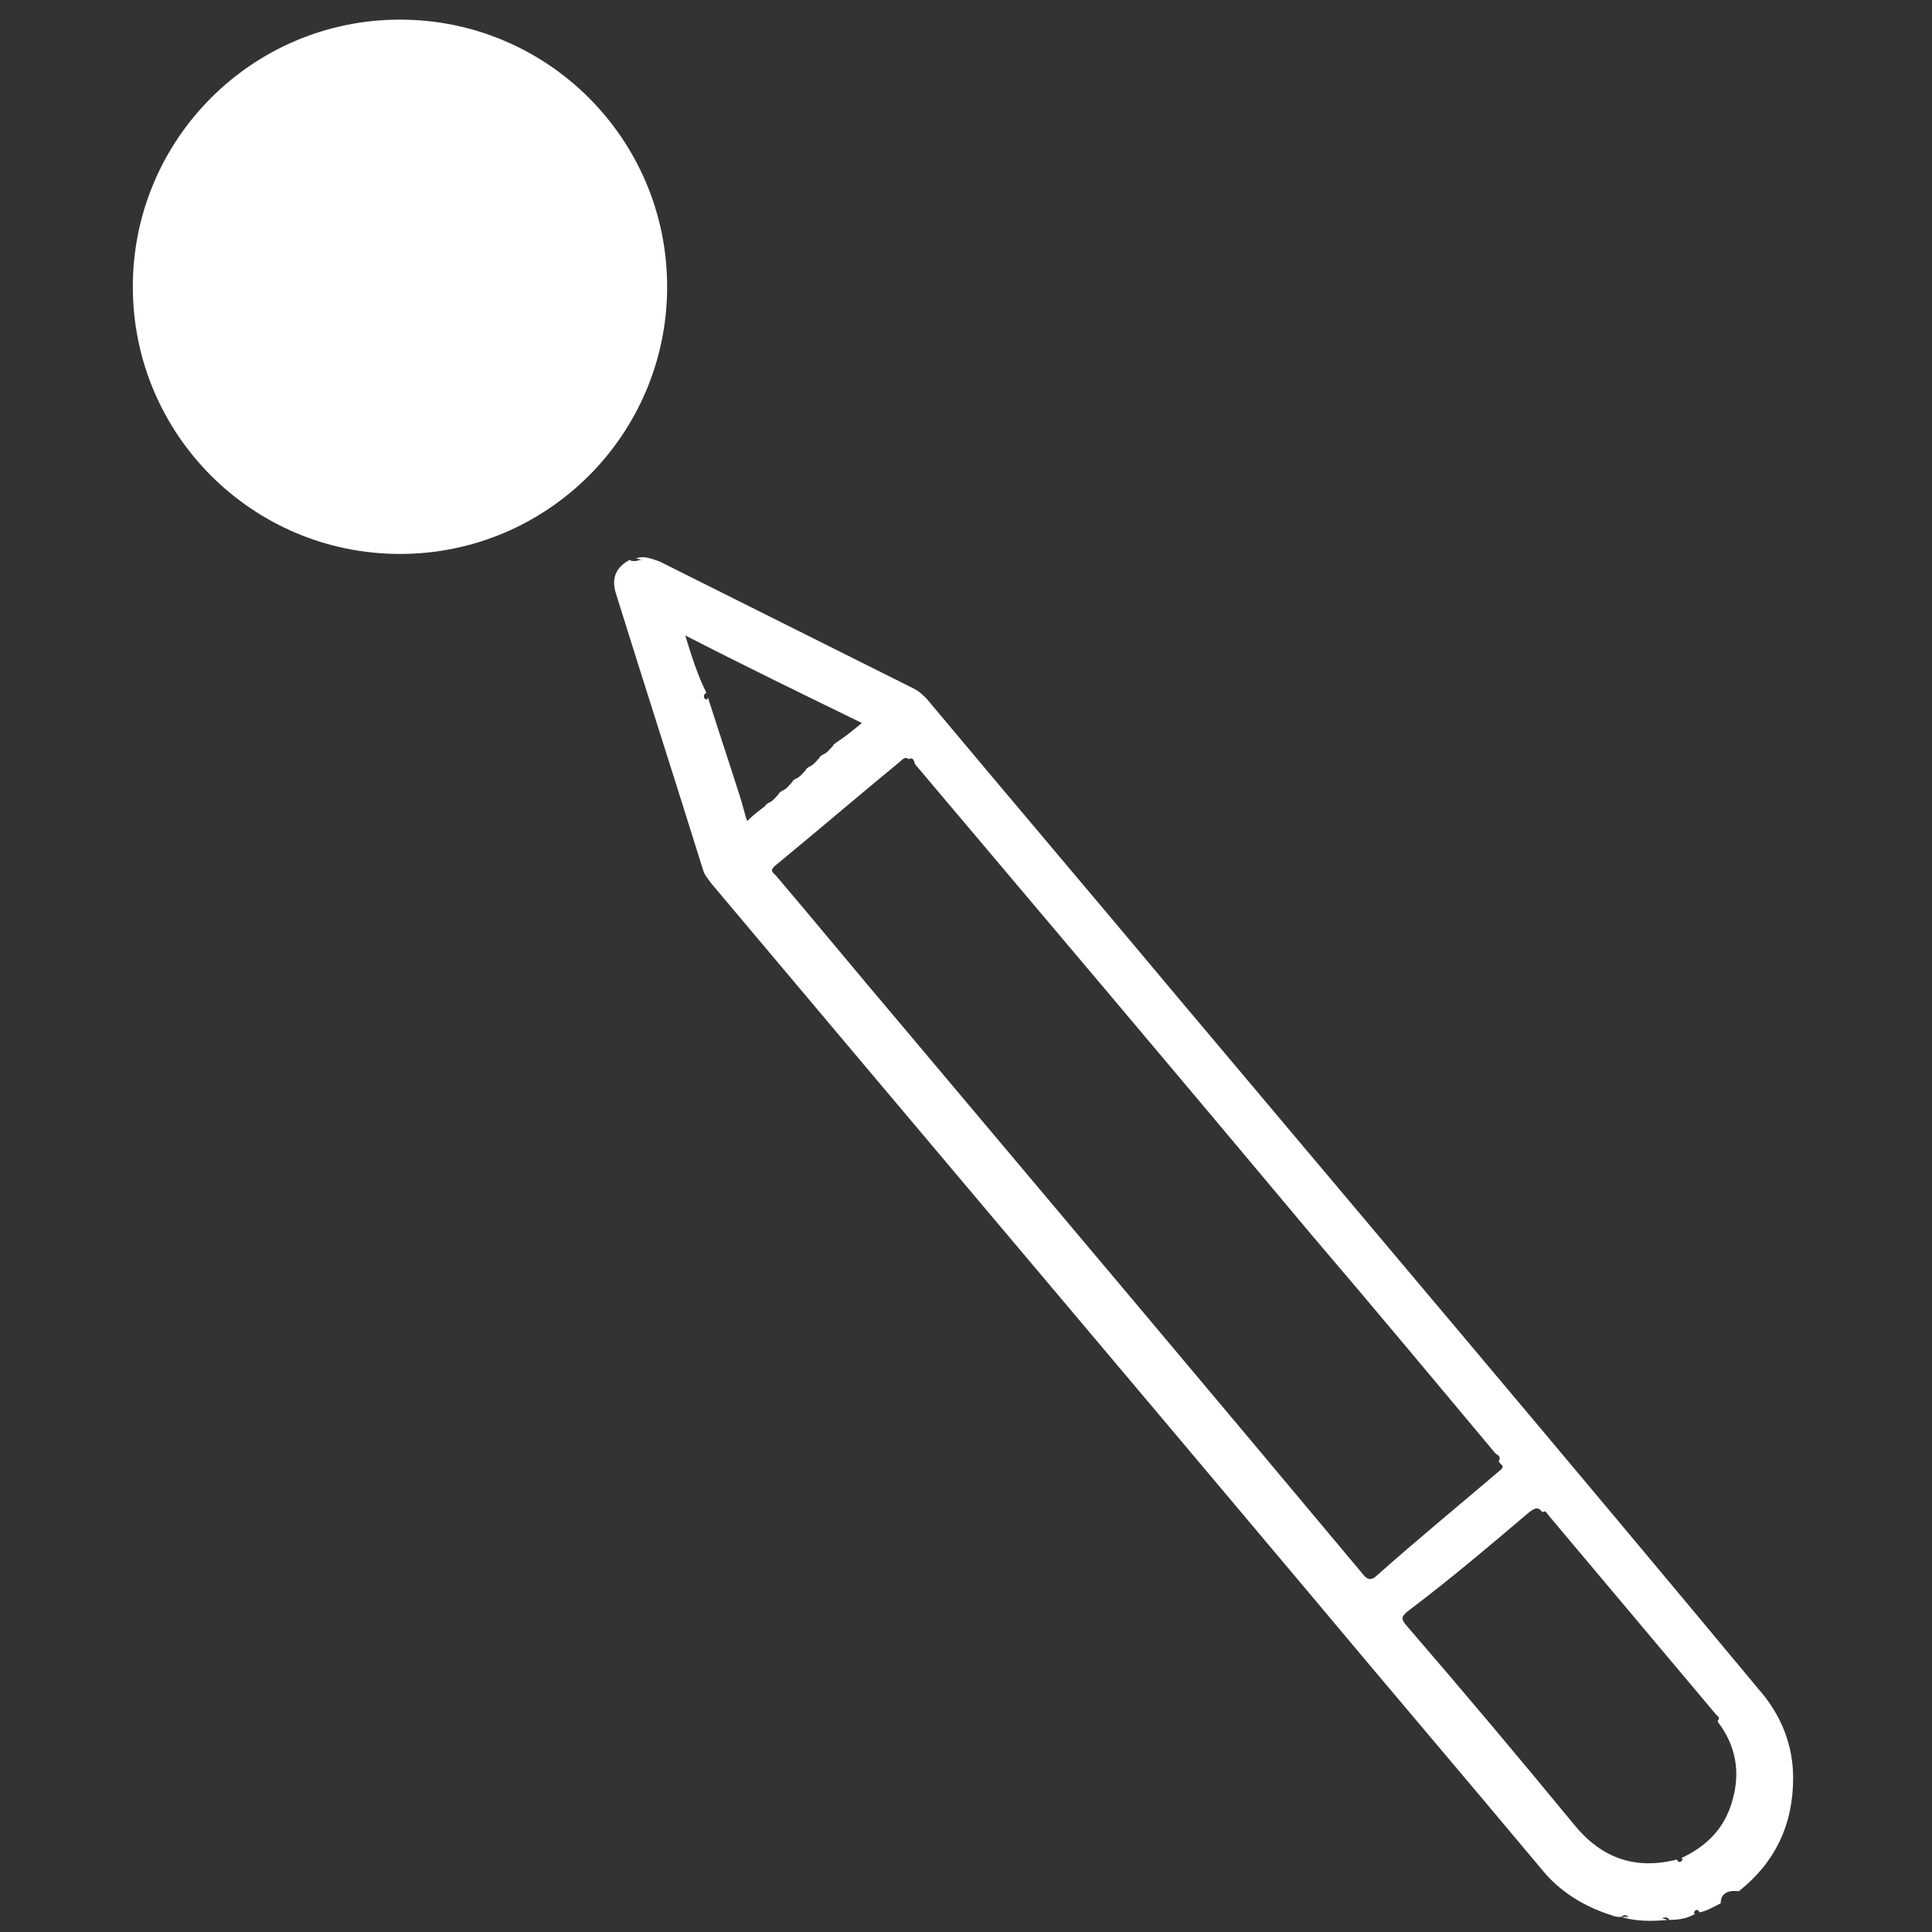 <?xml version="1.0" encoding="utf-8"?>
<!-- Generator: Adobe Illustrator 24.0.0, SVG Export Plug-In . SVG Version: 6.00 Build 0)  -->
<svg version="1.1" id="Layer_1" xmlns="http://www.w3.org/2000/svg" xmlns:xlink="http://www.w3.org/1999/xlink" x="0px" y="0px"
	 viewBox="0 0 128 128" style="enable-background:new 0 0 128 128;" xml:space="preserve">
<rect x="0" y="0" width="128" height="128" fill="#333333" stroke="none"/>
<style type="text/css">
	.st0{fill:#FFFFFF;}
</style>
<circle class="st0" cx="26.5" cy="19" r="17.7"/>
<path class="st0" d="M42.1,37c0.2,0,0.3,0.1,0.5,0.1c0,0-0.1,0-0.1,0c0,0,0,0,0,0c0,0,0,0-0.1,0c-0.3,0.1-0.5,0.1-0.7,0
	c-0.9,0.5-1.2,1.2-0.9,2.2c1.9,6.1,3.9,12.3,5.8,18.4c0.1,0.3,0.3,0.5,0.5,0.8c13.2,15.7,26.4,31.3,39.6,47
	c5.1,6.1,10.3,12.2,15.4,18.3c1.2,1.5,2.8,2.5,4.7,3.1c0.2,0.1,0.4,0.1,0.6,0.1l0,0l0,0c0.2-0.2,0.4-0.1,0.5,0c-0.2,0-0.4,0-0.5,0
	l0,0l0,0c1,0.3,2,0.3,3.1,0.2c-0.1,0-0.2-0.1-0.4-0.1c0.2-0.1,0.4-0.1,0.5,0.1c0.6,0,1.2-0.1,1.7-0.4l0,0l0,0
	c-0.1-0.1-0.1-0.1,0-0.2c0.1-0.1,0.2-0.1,0.3,0.1c0.5-0.1,1-0.4,1.4-0.6c0-0.6,0.4-0.9,1.2-0.8c2.4-1.9,3.6-4.4,3.6-7.5
	c0-2.2-0.8-4.2-2.3-5.9C103.7,96.5,91,81.5,78.3,66.4C72.7,59.7,67,53,61.4,46.3c-0.3-0.3-0.5-0.5-0.9-0.7
	c-5.6-2.8-11.2-5.6-16.8-8.4C43.1,37,42.7,36.8,42.1,37z M101.3,100.2c0.4-0.3,0.6-0.4,0.9,0c0.2-0.2,0.3,0.1,0.4,0.2
	c3.7,4.4,7.4,8.8,11.1,13.2c0.1,0.1,0.3,0.2,0.1,0.4c0,0.1,0.1,0.2,0.1,0.2c1.1,1.5,1.4,3.2,0.9,5c-0.5,1.9-1.7,3.1-3.4,3.9
	c0.1,0.1,0.1,0.1,0,0.2c-0.1,0.1-0.2,0.1-0.3-0.1c-2.8,0.7-5-0.1-6.8-2.3c-3.7-4.5-7.4-8.9-11.2-13.3c-0.3-0.4-0.2-0.5,0.1-0.8
	C96,104.7,98.7,102.4,101.3,100.2z M51.3,57.4c2.8-2.3,5.6-4.7,8.4-7c0.1-0.1,0.3-0.3,0.5-0.1c0.3-0.2,0.4,0.2,0.4,0.3
	c8.7,10.3,17.5,20.7,26.2,31.1c4.1,4.8,8.1,9.6,12.2,14.5c0.1,0.2,0.5,0.2,0.3,0.6c0,0.2,0.5,0.3,0.1,0.6c-2.7,2.3-5.5,4.6-8.2,7
	c-0.3,0.3-0.6,0.3-0.9-0.1C80.1,92.1,69.9,80,59.8,68c-2.8-3.3-5.6-6.7-8.4-10C51.2,57.8,51,57.7,51.3,57.4z M45.4,42.1
	c3.9,2,7.8,3.9,11.7,5.8c-0.6,0.5-1.1,0.9-1.7,1.3l0,0c-0.1,0.1-0.2,0.1-0.2,0.2l0,0c-0.2,0.2-0.4,0.5-0.7,0.6l0,0
	c-0.1,0.1-0.2,0.1-0.2,0.2l0,0c-0.2,0.2-0.4,0.5-0.7,0.6c-0.1,0.1-0.2,0.1-0.2,0.2c-0.2,0.2-0.4,0.5-0.7,0.6
	c-0.1,0.1-0.2,0.1-0.2,0.2c-0.2,0.2-0.4,0.5-0.7,0.6c-0.1,0.1-0.2,0.1-0.2,0.2c-0.2,0.2-0.4,0.5-0.7,0.6l0,0l0,0
	c-0.1,0.1-0.2,0.1-0.2,0.2l0,0l0,0c-0.4,0.3-0.8,0.6-1.2,1c-0.2-0.6-0.3-1.1-0.5-1.7c-0.7-2.2-1.4-4.3-2.1-6.5
	c0,0.1-0.1,0.2-0.2,0.1c-0.1-0.1-0.1-0.3,0.1-0.4C46.2,44.7,45.8,43.4,45.4,42.1z"/>
</svg>
